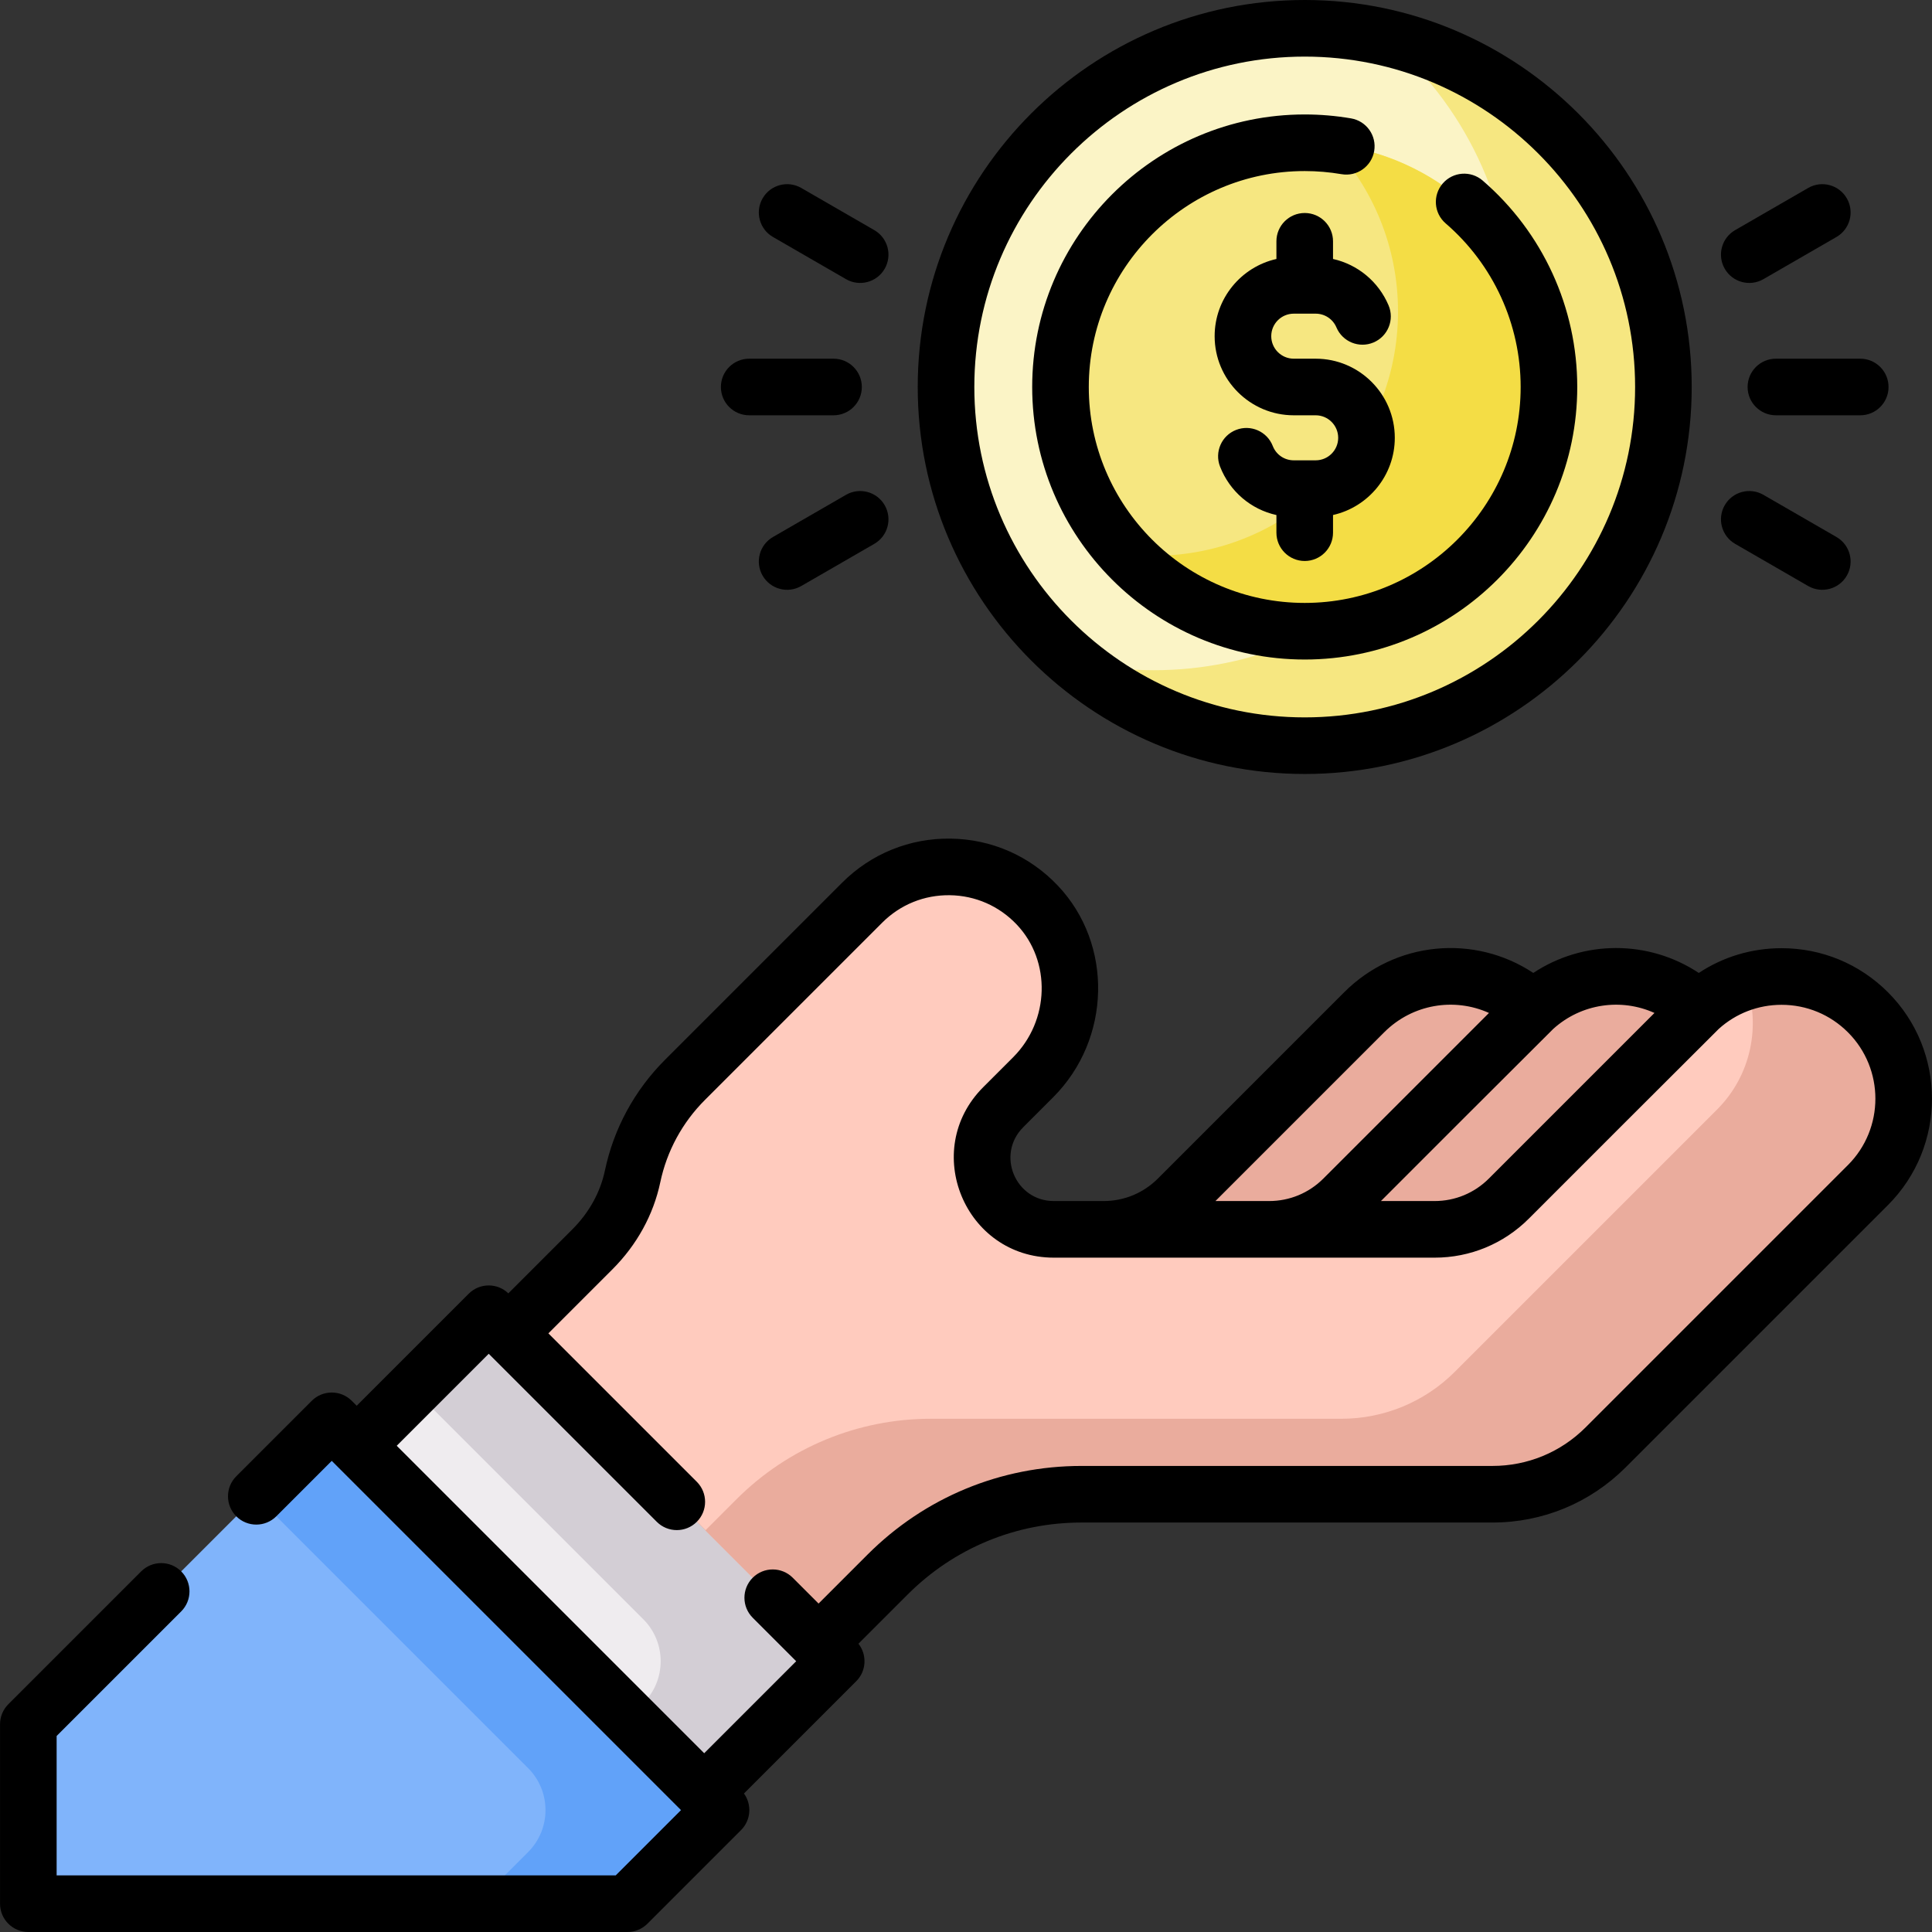<svg id="Capa_1" enable-background="new 0 0 512 512" height="512" viewBox="0 0 512 512" width="512" xmlns="http://www.w3.org/2000/svg"><rect x="0" y="0" width="512" height="512" fill="#333333" stroke="none"/><path d="m133.328 346.576h49.48v130.232h-49.48z" fill="#efecef" transform="matrix(.707 -.707 .707 .707 -244.813 232.353)"/><path d="m129.518 348.155-20 20 60.958 60.958c6.147 6.147 6.147 16.113 0 22.26l-3.858 3.858 20 20 34.988-34.988z" fill="#d3ced5"/><path d="m495.026 268.265c-12.645-12.645-33.146-12.645-45.79 0l-49.366 49.365c-5.225 5.225-12.311 8.16-19.7 8.16h-100.882c-16.9 0-25.364-20.433-13.414-32.384l7.92-7.92c12.475-12.475 13.24-32.802 1.111-45.614-12.583-13.293-33.566-13.511-46.425-.652l-46.959 46.959c-7.279 7.279-11.9 16.204-13.876 25.576-1.547 7.34-5.342 14.016-10.647 19.32l-22.279 22.279 82.211 82.211 18.288-18.288c13.632-13.631 32.12-21.29 51.398-21.29h108.889c11.261 0 22.061-4.474 30.024-12.436l69.497-69.497c12.645-12.643 12.645-33.144 0-45.789z" fill="#ffcbbe"/><g fill="#eaac9d"><path d="m495.026 268.266c-8.773-8.773-21.329-11.459-32.418-8.058 4.098 11.426 1.57 24.695-7.582 33.848l-69.497 69.497c-7.963 7.963-18.763 12.436-30.024 12.436h-108.889c-19.278 0-37.766 7.658-51.398 21.29l-8.288 8.288c11.653 11.653 21.567 21.567 30 30l18.288-18.288c13.632-13.631 32.12-21.29 51.398-21.29h108.889c11.261 0 22.061-4.474 30.024-12.437l69.497-69.497c12.645-12.644 12.645-33.145 0-45.789z"/><path d="m399.871 317.631 49.366-49.365c.316-.316.641-.619.966-.919-12.702-11.712-32.495-11.409-44.823.919l-49.366 49.365c-5.225 5.225-12.311 8.16-19.7 8.16h43.857c7.388 0 14.475-2.935 19.7-8.16z"/><path d="m356.014 317.631 49.366-49.365c.316-.316.641-.619.966-.919-12.702-11.712-32.495-11.409-44.823.919l-49.366 49.365c-5.225 5.225-12.311 8.16-19.7 8.16h43.857c7.388 0 14.475-2.935 19.7-8.16z"/></g><circle cx="345.764" cy="102.557" fill="#fbf4c6" r="95.057"/><path d="m367.052 9.893c20.652 17.437 33.769 43.519 33.769 72.664 0 52.499-42.558 95.057-95.057 95.057-7.319 0-14.444-.827-21.288-2.393 16.548 13.972 37.934 22.393 61.288 22.393 52.498 0 95.057-42.558 95.057-95.057 0-45.18-31.52-82.998-73.769-92.664z" fill="#f6e781"/><circle cx="345.764" cy="102.557" fill="#f6e781" r="64.724"/><path d="m352.922 38.225c10.893 11.582 17.566 27.178 17.566 44.332 0 35.746-28.978 64.724-64.724 64.724-2.419 0-4.807-.133-7.157-.392 11.805 12.553 28.566 20.392 47.157 20.392 35.746 0 64.724-28.978 64.724-64.724 0-33.327-25.189-60.77-57.566-64.332z" fill="#f4dd45"/><path d="m166.275 504.5 24.807-24.806-103.16-103.16-80.413 80.412v47.554z" fill="#80b4fb"/><path d="m87.922 376.534-20 20 72.03 72.03c6.147 6.147 6.147 16.113 0 22.26l-13.677 13.676h40l24.806-24.806z" fill="#61a2f9"/><path d="m500.329 262.962c-7.532-7.532-17.546-11.681-28.198-11.681-7.915 0-15.479 2.291-21.933 6.559-13.33-8.827-30.611-8.772-43.859-.001-15.556-10.3-36.493-8.505-50.12 5.123l-49.365 49.365c-3.846 3.846-8.959 5.964-14.397 5.964h-13.168c-10.239 0-15.373-12.318-8.111-19.581l7.92-7.92c15.391-15.391 15.953-40.545 1.254-56.073-7.475-7.896-17.57-12.327-28.427-12.476-10.855-.147-21.069 3.998-28.748 11.676l-46.959 46.959c-8.063 8.064-13.565 18.208-15.911 29.333-1.215 5.764-4.192 11.146-8.611 15.564l-16.978 16.977c-2.936-2.827-7.608-2.794-10.503.101l-29.685 29.685-1.306-1.306c-2.929-2.929-7.678-2.929-10.606 0l-20 20c-2.929 2.929-2.929 7.678 0 10.606 2.929 2.929 7.678 2.929 10.606 0l14.696-14.696 92.554 92.554-17.305 17.306h-148.16v-36.947l33.011-33.011c2.929-2.929 2.929-7.678 0-10.606-2.929-2.929-7.678-2.929-10.606 0l-35.208 35.207c-1.407 1.406-2.197 3.314-2.197 5.303v47.554c0 4.142 3.358 7.5 7.5 7.5h158.766c1.989 0 3.897-.79 5.303-2.197l24.806-24.806c2.643-2.643 2.901-6.768.773-9.7l29.751-29.751c2.717-2.717 2.913-6.999.59-9.942l13.022-13.022c12.313-12.312 28.682-19.093 46.094-19.093h108.889c13.345 0 25.891-5.197 35.327-14.633l69.498-69.497c15.55-15.549 15.55-40.848.001-56.397zm-61.877 5.481-43.885 43.885c-3.846 3.846-8.958 5.963-14.397 5.963h-14.21c13.94-13.926 31.975-32.01 45.667-45.62 7.48-6.753 18.03-8.195 26.825-4.228zm-71.627 5.126c7.517-7.518 18.598-9.263 27.77-5.126l-43.885 43.884c-3.846 3.846-8.959 5.964-14.397 5.964h-14.21zm122.898 35.183-69.498 69.497c-6.604 6.603-15.383 10.24-24.721 10.24h-108.889c-21.418 0-41.555 8.341-56.701 23.486l-12.984 12.985-6.845-6.845c-2.928-2.93-7.677-2.929-10.606 0s-2.929 7.677 0 10.606l11.521 11.522-24.381 24.381-81.481-81.481 24.381-24.381 44.535 44.534c2.929 2.929 7.678 2.929 10.606 0 2.929-2.929 2.929-7.678 0-10.606l-39.334-39.333 16.976-16.976c6.48-6.48 10.865-14.459 12.682-23.077 1.744-8.272 5.838-15.818 11.84-21.82l46.959-46.959c4.79-4.79 11.14-7.376 17.936-7.284 6.772.093 13.072 2.859 17.739 7.789 9.167 9.684 8.733 25.455-.967 35.155l-7.92 7.92c-16.671 16.67-4.892 45.187 18.717 45.187h100.882c9.445 0 18.325-3.678 25.003-10.357 13.276-13.264 37.889-37.923 50.309-50.261 4.576-4.131 10.439-6.391 16.649-6.391 6.645 0 12.893 2.588 17.592 7.287 9.7 9.699 9.7 25.482 0 35.182z"/><path d="m345.764 205.114c56.55 0 102.557-46.007 102.557-102.557s-46.007-102.557-102.557-102.557-102.557 46.007-102.557 102.557 46.007 102.557 102.557 102.557zm0-190.114c48.279 0 87.557 39.278 87.557 87.557s-39.278 87.557-87.557 87.557-87.557-39.278-87.557-87.557 39.278-87.557 87.557-87.557z"/><path d="m345.764 174.781c39.824 0 72.224-32.399 72.224-72.224 0-21.026-9.139-40.968-25.073-54.711-3.137-2.706-7.873-2.357-10.578.781-2.706 3.137-2.356 7.873.781 10.578 12.628 10.892 19.87 26.693 19.87 43.353 0 31.553-25.67 57.224-57.224 57.224s-57.224-25.67-57.224-57.224 25.67-57.224 57.224-57.224c3.272 0 6.552.278 9.748.826 4.08.7 7.959-2.042 8.659-6.125s-2.042-7.959-6.125-8.659c-4.031-.691-8.163-1.042-12.282-1.042-39.825 0-72.224 32.399-72.224 72.224 0 39.823 32.4 72.223 72.224 72.223z"/><path d="m353.264 68.631v-4.684c0-4.142-3.358-7.5-7.5-7.5s-7.5 3.358-7.5 7.5v4.686c-9.358 2.101-16.371 10.476-16.371 20.458 0 11.561 9.405 20.966 20.966 20.966h5.809c3.29 0 5.966 2.676 5.966 5.966s-2.676 5.966-5.966 5.966h-5.809c-2.479 0-4.663-1.492-5.563-3.8-1.505-3.859-5.853-5.768-9.712-4.262-3.859 1.505-5.768 5.854-4.262 9.712 2.592 6.645 8.209 11.363 14.942 12.85v4.677c0 4.142 3.358 7.5 7.5 7.5s7.5-3.358 7.5-7.5v-4.686c9.357-2.101 16.37-10.476 16.37-20.458 0-11.561-9.405-20.966-20.966-20.966h-5.809c-3.29 0-5.966-2.676-5.966-5.966s2.676-5.966 5.966-5.966h5.809c2.404 0 4.563 1.431 5.5 3.646 1.614 3.814 6.012 5.598 9.83 3.986 3.815-1.614 5.599-6.015 3.986-9.83-2.679-6.33-8.202-10.838-14.72-12.295z"/><path d="m463.133 102.557c0 4.142 3.358 7.5 7.5 7.5h22.351c4.142 0 7.5-3.358 7.5-7.5s-3.358-7.5-7.5-7.5h-22.351c-4.142 0-7.5 3.358-7.5 7.5z"/><path d="m467.325 73.979 19.356-11.175c3.587-2.071 4.816-6.658 2.745-10.245-2.071-3.588-6.659-4.817-10.245-2.745l-19.356 11.175c-3.587 2.071-4.816 6.658-2.745 10.245 2.078 3.599 6.669 4.811 10.245 2.745z"/><path d="m459.825 144.125 19.356 11.175c3.571 2.062 8.165.858 10.245-2.745 2.071-3.587.842-8.174-2.745-10.245l-19.356-11.175c-3.587-2.072-8.174-.843-10.245 2.745-2.071 3.586-.842 8.174 2.745 10.245z"/><path d="m198.545 110.057h22.351c4.142 0 7.5-3.358 7.5-7.5s-3.358-7.5-7.5-7.5h-22.351c-4.142 0-7.5 3.358-7.5 7.5s3.358 7.5 7.5 7.5z"/><path d="m204.847 62.804 19.356 11.175c3.571 2.062 8.165.858 10.245-2.745 2.071-3.587.842-8.174-2.745-10.245l-19.356-11.175c-3.587-2.072-8.174-.843-10.245 2.745-2.072 3.587-.843 8.174 2.745 10.245z"/><path d="m224.203 131.134-19.356 11.175c-3.587 2.071-4.816 6.658-2.745 10.245 2.077 3.598 6.668 4.811 10.245 2.745l19.356-11.175c3.587-2.071 4.816-6.658 2.745-10.245s-6.659-4.816-10.245-2.745z"/></svg>